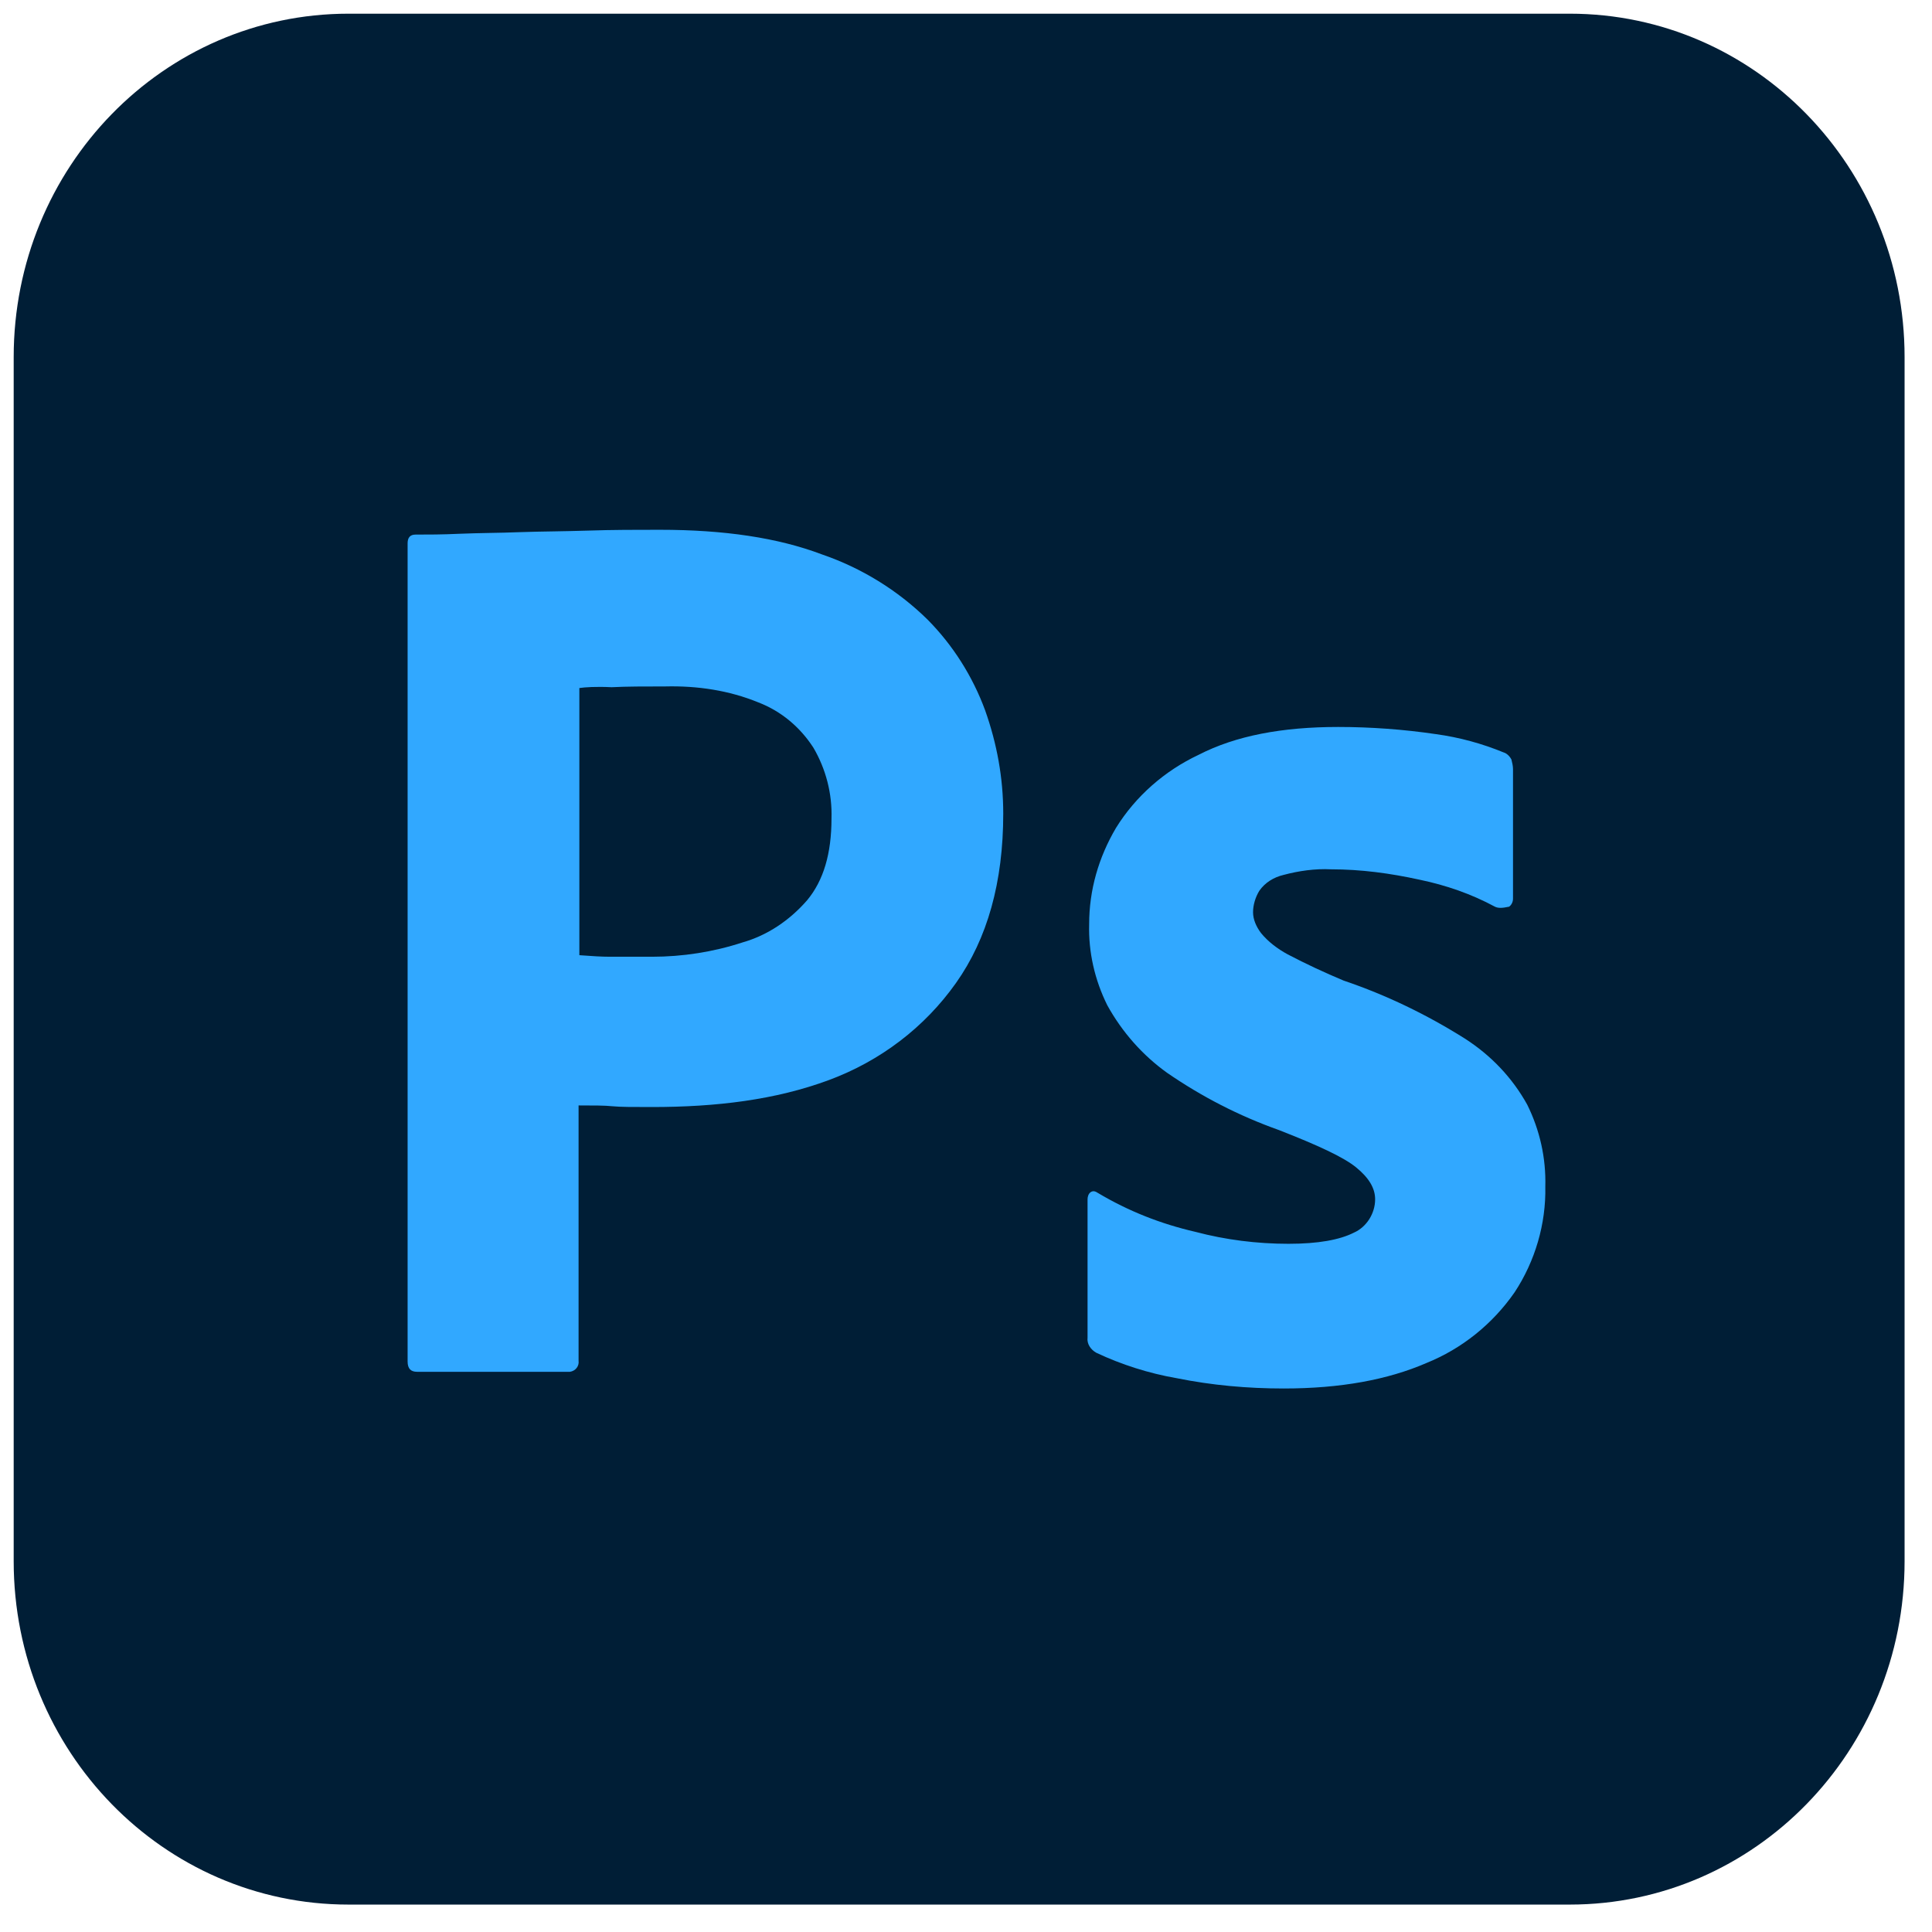 <svg width="47" height="47" viewBox="0 0 47 47" fill="none" xmlns="http://www.w3.org/2000/svg">
<g clip-path="url(#clip0_1_19236)">
<path d="M8.479 0.333H38.187C42.691 0.333 46.333 4.068 46.333 8.688V37.979C46.333 42.598 42.691 46.333 38.187 46.333H8.479C3.975 46.333 0.333 42.598 0.333 37.979V8.688C0.333 4.068 3.975 0.333 8.479 0.333Z" fill="#001E36"/>
<path fill-rule="evenodd" clip-rule="evenodd" d="M9.916 13.217V33.121C9.916 33.295 9.993 33.372 10.146 33.372H13.788H13.864C13.998 33.353 14.094 33.237 14.075 33.101V26.892C14.439 26.892 14.708 26.892 14.899 26.912C15.091 26.931 15.398 26.931 15.858 26.931C17.429 26.931 18.867 26.757 20.17 26.273C21.416 25.809 22.489 24.997 23.256 23.914C24.023 22.831 24.406 21.457 24.406 19.794C24.406 18.923 24.253 18.091 23.965 17.279C23.659 16.448 23.179 15.693 22.566 15.074C21.838 14.358 20.956 13.817 19.998 13.488C18.924 13.082 17.621 12.888 16.049 12.888C15.474 12.888 14.899 12.888 14.305 12.908C14.018 12.917 13.74 12.922 13.471 12.927C13.183 12.932 12.905 12.936 12.638 12.946C12.387 12.956 12.145 12.961 11.909 12.965C11.66 12.97 11.418 12.975 11.181 12.985C10.74 13.005 10.434 13.005 10.108 13.005C9.974 13.005 9.916 13.082 9.916 13.217ZM14.094 23.237V16.738C14.229 16.718 14.497 16.699 14.88 16.718C15.244 16.699 15.685 16.699 16.183 16.699C16.969 16.68 17.736 16.796 18.445 17.086C19.001 17.299 19.461 17.685 19.787 18.188C20.093 18.71 20.247 19.31 20.228 19.91C20.228 20.761 20.036 21.419 19.634 21.902C19.212 22.386 18.675 22.753 18.062 22.927C17.353 23.159 16.605 23.275 15.858 23.275H14.842C14.628 23.275 14.398 23.259 14.152 23.241C14.133 23.239 14.114 23.238 14.094 23.237Z" fill="#31A8FF"/>
<path d="M36.367 22.057C35.792 21.747 35.178 21.534 34.527 21.399C33.818 21.244 33.108 21.148 32.38 21.148C31.997 21.128 31.594 21.186 31.23 21.283C30.981 21.341 30.77 21.476 30.636 21.67C30.54 21.825 30.483 22.018 30.483 22.192C30.483 22.366 30.559 22.54 30.674 22.695C30.847 22.908 31.077 23.082 31.326 23.217C31.767 23.449 32.227 23.662 32.687 23.855C33.722 24.204 34.718 24.687 35.638 25.267C36.271 25.674 36.788 26.215 37.153 26.873C37.459 27.492 37.612 28.169 37.593 28.865C37.612 29.774 37.344 30.683 36.846 31.438C36.309 32.212 35.562 32.811 34.699 33.159C33.76 33.566 32.61 33.778 31.23 33.778C30.348 33.778 29.486 33.701 28.623 33.527C27.953 33.411 27.282 33.198 26.668 32.908C26.534 32.831 26.438 32.695 26.457 32.54V29.175C26.457 29.117 26.477 29.039 26.534 29.001C26.592 28.962 26.649 28.981 26.707 29.02C27.454 29.465 28.24 29.774 29.083 29.968C29.812 30.161 30.578 30.258 31.345 30.258C32.073 30.258 32.591 30.161 32.936 29.987C33.242 29.852 33.453 29.523 33.453 29.175C33.453 28.904 33.3 28.652 32.993 28.401C32.687 28.15 32.054 27.859 31.115 27.492C30.137 27.144 29.237 26.68 28.393 26.099C27.799 25.674 27.301 25.113 26.937 24.455C26.63 23.836 26.477 23.159 26.496 22.482C26.496 21.651 26.726 20.858 27.148 20.142C27.627 19.368 28.336 18.749 29.16 18.362C30.061 17.898 31.192 17.685 32.553 17.685C33.338 17.685 34.143 17.743 34.929 17.859C35.504 17.937 36.06 18.091 36.578 18.304C36.654 18.324 36.731 18.401 36.769 18.478C36.788 18.556 36.807 18.633 36.807 18.71V21.863C36.807 21.941 36.769 22.018 36.712 22.057C36.539 22.095 36.443 22.095 36.367 22.057Z" fill="#31A8FF"/>
</g>
<defs>
<clipPath id="clip0_1_19236">
<rect width="46" height="46" fill="white" transform="translate(0.333 0.333)"/>
</clipPath>
</defs>
</svg>
